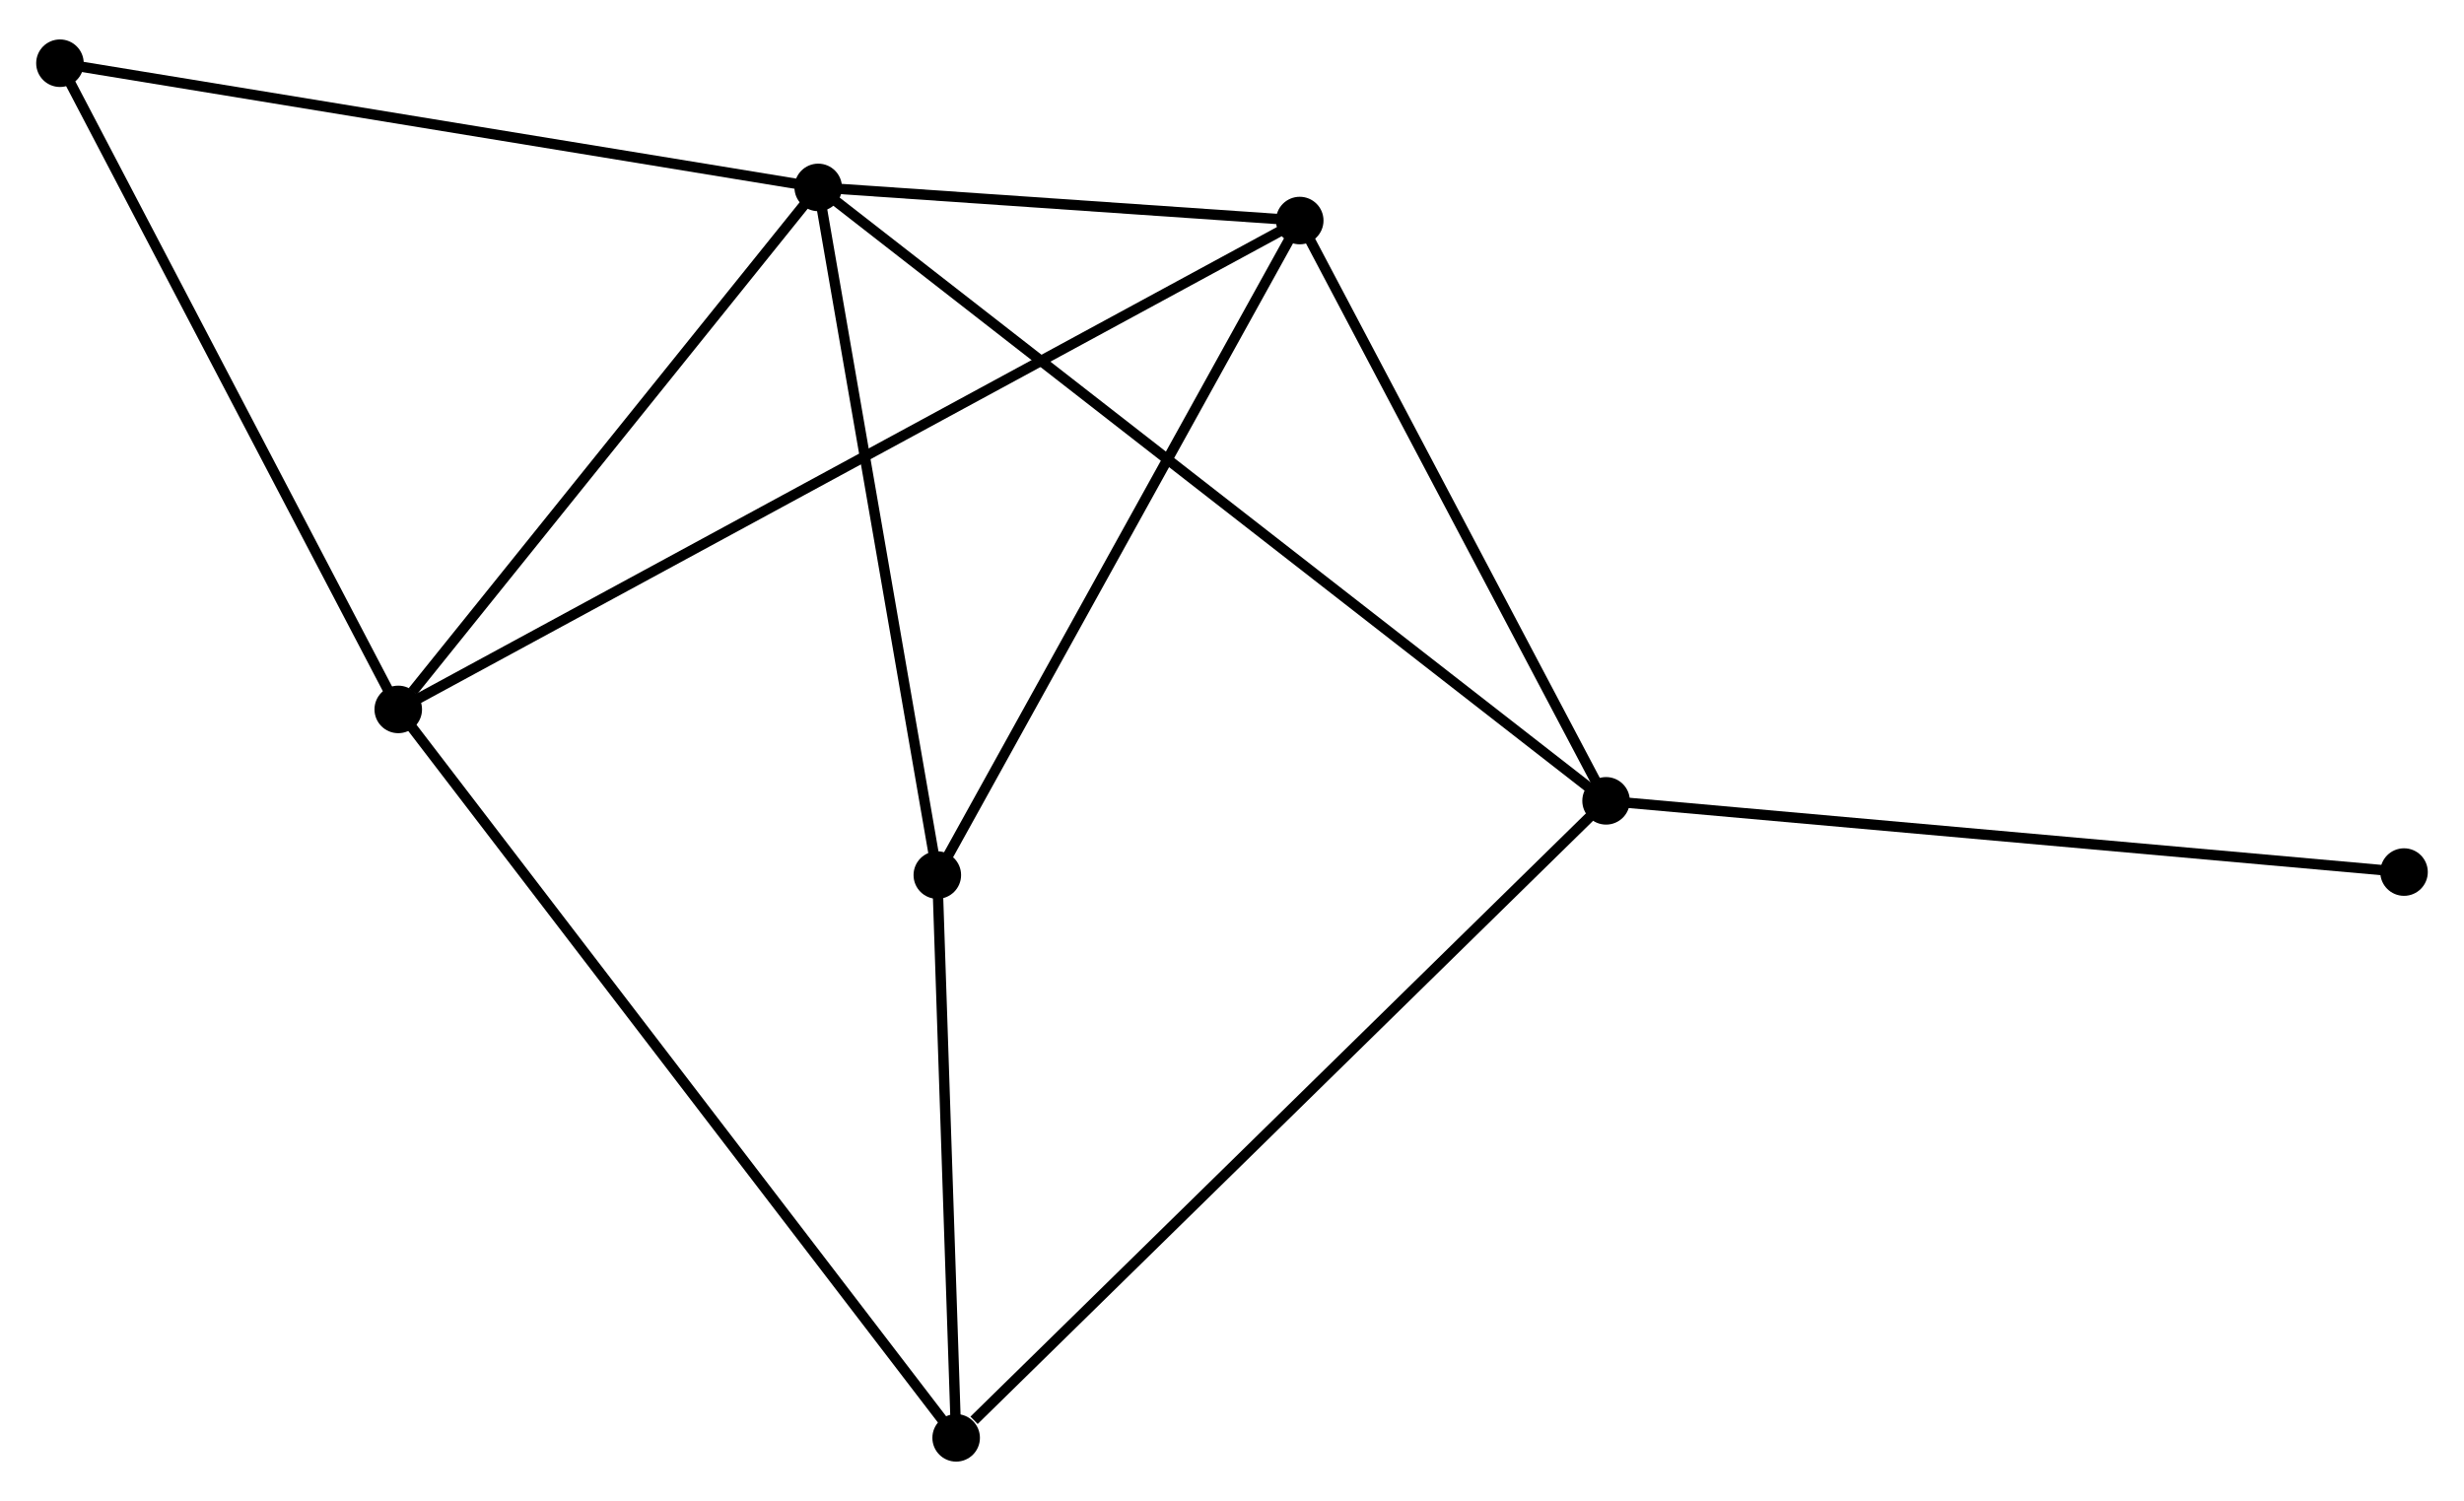 <?xml version="1.0" encoding="UTF-8" standalone="no"?>
<!DOCTYPE svg PUBLIC "-//W3C//DTD SVG 1.1//EN"
 "http://www.w3.org/Graphics/SVG/1.1/DTD/svg11.dtd">
<!-- Generated by graphviz version 2.36.0 (20140111.2315)
 -->
<!-- Title: %3 Pages: 1 -->
<svg width="238pt" height="145pt"
 viewBox="0.00 0.00 238.38 144.60" xmlns="http://www.w3.org/2000/svg" xmlns:xlink="http://www.w3.org/1999/xlink">
<g id="graph0" class="graph" transform="scale(1 1) rotate(0) translate(4 140.595)">
<title>%3</title>
<!-- 0 -->
<g id="node1" class="node"><title>0</title>
<ellipse fill="black" stroke="black" cx="75.158" cy="-122.778" rx="1.8" ry="1.8"/>
</g>
<!-- 1 -->
<g id="node2" class="node"><title>1</title>
<ellipse fill="black" stroke="black" cx="151.38" cy="-63.43" rx="1.8" ry="1.8"/>
</g>
<!-- 0&#45;&#45;1 -->
<g id="edge1" class="edge"><title>0&#45;&#45;1</title>
<path fill="none" stroke="black" d="M76.75,-121.538C86.67,-113.815 139.903,-72.366 149.797,-64.662"/>
</g>
<!-- 2 -->
<g id="node3" class="node"><title>2</title>
<ellipse fill="black" stroke="black" cx="34.529" cy="-72.275" rx="1.8" ry="1.8"/>
</g>
<!-- 0&#45;&#45;2 -->
<g id="edge2" class="edge"><title>0&#45;&#45;2</title>
<path fill="none" stroke="black" d="M73.806,-121.097C67.638,-113.43 42.192,-81.8 35.927,-74.013"/>
</g>
<!-- 3 -->
<g id="node4" class="node"><title>3</title>
<ellipse fill="black" stroke="black" cx="121.743" cy="-119.573" rx="1.8" ry="1.8"/>
</g>
<!-- 0&#45;&#45;3 -->
<g id="edge3" class="edge"><title>0&#45;&#45;3</title>
<path fill="none" stroke="black" d="M77.16,-122.64C84.823,-122.113 112.241,-120.227 119.801,-119.707"/>
</g>
<!-- 4 -->
<g id="node5" class="node"><title>4</title>
<ellipse fill="black" stroke="black" cx="86.681" cy="-56.248" rx="1.8" ry="1.8"/>
</g>
<!-- 0&#45;&#45;4 -->
<g id="edge4" class="edge"><title>0&#45;&#45;4</title>
<path fill="none" stroke="black" d="M75.491,-120.858C77.173,-111.143 84.735,-67.484 86.37,-58.05"/>
</g>
<!-- 6 -->
<g id="node6" class="node"><title>6</title>
<ellipse fill="black" stroke="black" cx="1.8" cy="-134.795" rx="1.8" ry="1.8"/>
</g>
<!-- 0&#45;&#45;6 -->
<g id="edge5" class="edge"><title>0&#45;&#45;6</title>
<path fill="none" stroke="black" d="M73.345,-123.075C63.284,-124.723 14.394,-132.732 3.819,-134.464"/>
</g>
<!-- 1&#45;&#45;3 -->
<g id="edge6" class="edge"><title>1&#45;&#45;3</title>
<path fill="none" stroke="black" d="M150.394,-65.298C145.894,-73.822 127.333,-108.983 122.763,-117.64"/>
</g>
<!-- 5 -->
<g id="node7" class="node"><title>5</title>
<ellipse fill="black" stroke="black" cx="88.503" cy="-1.8" rx="1.8" ry="1.8"/>
</g>
<!-- 1&#45;&#45;5 -->
<g id="edge7" class="edge"><title>1&#45;&#45;5</title>
<path fill="none" stroke="black" d="M149.826,-61.906C141.202,-53.454 99.298,-12.38 90.234,-3.497"/>
</g>
<!-- 7 -->
<g id="node8" class="node"><title>7</title>
<ellipse fill="black" stroke="black" cx="228.578" cy="-56.539" rx="1.8" ry="1.8"/>
</g>
<!-- 1&#45;&#45;7 -->
<g id="edge8" class="edge"><title>1&#45;&#45;7</title>
<path fill="none" stroke="black" d="M153.289,-63.259C163.969,-62.306 216.231,-57.641 226.737,-56.703"/>
</g>
<!-- 2&#45;&#45;3 -->
<g id="edge9" class="edge"><title>2&#45;&#45;3</title>
<path fill="none" stroke="black" d="M36.35,-73.262C47.7,-79.418 108.611,-112.451 119.931,-118.59"/>
</g>
<!-- 2&#45;&#45;6 -->
<g id="edge11" class="edge"><title>2&#45;&#45;6</title>
<path fill="none" stroke="black" d="M33.584,-74.078C28.805,-83.208 7.327,-124.237 2.686,-133.103"/>
</g>
<!-- 2&#45;&#45;5 -->
<g id="edge10" class="edge"><title>2&#45;&#45;5</title>
<path fill="none" stroke="black" d="M35.656,-70.802C42.68,-61.631 80.376,-12.412 87.382,-3.264"/>
</g>
<!-- 3&#45;&#45;4 -->
<g id="edge12" class="edge"><title>3&#45;&#45;4</title>
<path fill="none" stroke="black" d="M120.732,-117.746C115.612,-108.499 92.603,-66.943 87.631,-57.963"/>
</g>
<!-- 4&#45;&#45;5 -->
<g id="edge13" class="edge"><title>4&#45;&#45;5</title>
<path fill="none" stroke="black" d="M86.742,-54.437C87.019,-46.17 88.16,-12.07 88.441,-3.674"/>
</g>
</g>
</svg>
